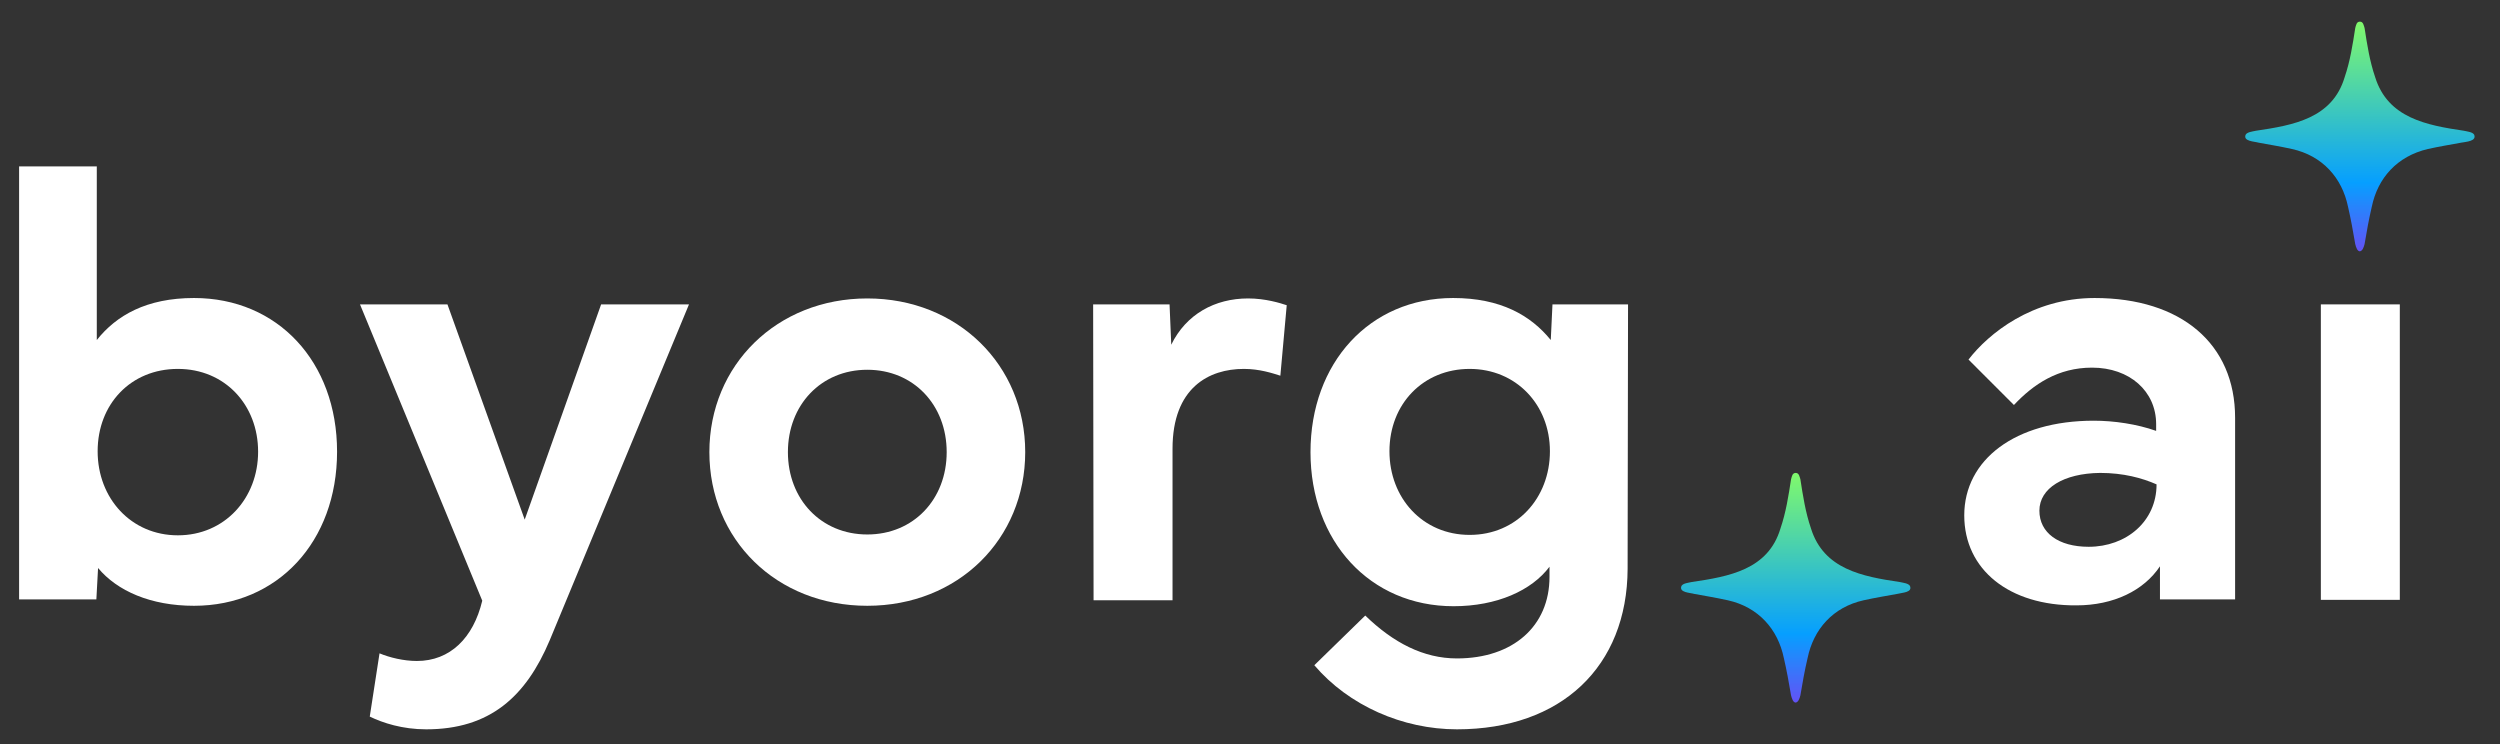 <?xml version="1.0" encoding="utf-8"?>
<!-- Generator: Adobe Illustrator 28.0.0, SVG Export Plug-In . SVG Version: 6.00 Build 0)  -->
<svg version="1.1" id="Layer_1" xmlns="http://www.w3.org/2000/svg" xmlns:xlink="http://www.w3.org/1999/xlink" x="0px" y="0px"
	 viewBox="0 0 588.9 175.3" style="enable-background:new 0 0 588.9 175.3;" xml:space="preserve">
<rect x="0" y="0" width="588.9" height="175.3" fill="#333333" stroke="none"/>
<style type="text/css">
	.st0{fill:#FFFFFF;}
	.st1{fill:url(#SVGID_1_);}
	.st2{fill:url(#SVGID_00000070107171272901073170000006659011835871777951_);}
</style>
<g>
	<g>
		<path class="st0" d="M4.5,141.3V39.2h18.3v40.9c4.6-5.8,11.7-9.9,22.9-9.9c19.7,0,33.7,15,33.7,36.2s-14,36.3-33.7,36.3
			c-10.2,0-18.1-3.5-22.6-8.9l-0.4,7.4H4.5L4.5,141.3z M41.9,126.1c11,0,18.9-8.7,18.9-19.7S53,86.9,41.9,86.9S23,95.2,23,106.3
			S30.9,126.1,41.9,126.1z"/>
		<path class="st0" d="M84.8,71.7h20.6l18.2,50.7l18-50.7h20.7l-32.8,79.1c-5.6,13.3-14.1,21-29.1,21c-5.6,0-10.2-1.5-13.3-3
			l2.3-14.9c2.4,1,5.7,1.8,8.8,1.8c7.8,0,13.3-5.4,15.4-14.2L84.8,71.7L84.8,71.7z"/>
		<path class="st0" d="M167.1,106.5c0-20.5,15.9-36.2,37.2-36.2s37.2,15.7,37.2,36.2s-15.8,36.2-37.2,36.2S167.1,127.1,167.1,106.5z
			 M204.3,125.9c10.9,0,18.7-8.3,18.7-19.4s-7.8-19.4-18.7-19.4s-18.7,8.3-18.7,19.4S193.4,125.9,204.3,125.9z"/>
		<path class="st0" d="M257.5,71.7h18l0.4,9.5c3.5-7.2,10.3-10.9,18.1-10.9c4.1,0,7.6,1.1,9.1,1.6l-1.5,16.6
			c-1.9-0.6-4.9-1.6-8.6-1.6c-8.2,0-16.8,4.4-16.8,18.8v35.7h-18.6L257.5,71.7L257.5,71.7z"/>
		<path class="st0" d="M342.3,70.2c11.2,0,18.3,4.1,23,9.9l0.4-8.4h17.8l-0.1,62.3c-0.1,23-15.6,37.8-40.2,37.8
			c-12.8,0-25.5-5.6-33.6-15.1l12-11.7c6.6,6.4,13.7,10.1,21.6,10.1c13.2,0,21.8-7.6,21.8-19.2v-2.4c-4.2,5.6-12.4,9.3-22.6,9.3
			c-19.7,0-33.7-15.3-33.7-36.3S322.6,70.2,342.3,70.2L342.3,70.2z M327.3,106.3c0,11,7.8,19.7,18.9,19.7s18.9-8.7,18.9-19.7
			s-8-19.4-18.9-19.4S327.3,95.1,327.3,106.3z"/>
	</g>
	<g>
		<path class="st0" d="M462.7,121.4c0-13.1,12-22.3,30.5-22.3c4.8,0,10.2,0.8,14.7,2.4v-1.6c0-7.7-6.2-13.3-15.1-13.3
			c-8,0-13.8,3.9-18.4,8.8l-10.7-10.7c4.7-6.1,15-14.5,29.7-14.5c20.4,0,33.1,10.8,33.1,28.2v42.8h-17.7v-7.8
			c-3.8,5.7-10.9,9.2-19.7,9.2C473.3,142.7,462.7,134.2,462.7,121.4L462.7,121.4z M480.4,120.3c0,5.2,4.5,8.5,11.6,8.5
			c8.9,0,16-6,16-14.7c-3.4-1.5-7.8-2.7-13.3-2.7C486.1,111.5,480.4,115,480.4,120.3L480.4,120.3z"/>
		<path class="st0" d="M546.7,141.3V71.7h18.6v69.6H546.7z"/>
	</g>
	
		<linearGradient id="SVGID_1_" gradientUnits="userSpaceOnUse" x1="423.134" y1="66.51" x2="423.134" y2="12.47" gradientTransform="matrix(1 0 0 -1 0 178)">
		<stop  offset="0" style="stop-color:#80F96C"/>
		<stop  offset="0.7" style="stop-color:#069FFF"/>
		<stop  offset="1" style="stop-color:#6352F6"/>
	</linearGradient>
	<path class="st1" d="M449.9,138c-0.4-0.6-1.5-0.7-2.4-0.9c-8.8-1.3-17.9-3-20.9-12.6c-1.3-3.8-1.9-7.7-2.5-11.6
		c-0.2-0.6-0.3-1.5-1.1-1.5c-0.8,0-0.9,0.8-1.1,1.5c-0.6,3.9-1.2,7.8-2.5,11.6c-2.9,9.7-12.1,11.3-20.9,12.6c-0.9,0.2-2,0.3-2.4,0.9
		c-0.7,1.6,2,1.6,3,1.9c2.7,0.5,5.2,0.9,7.9,1.5c7.2,1.6,11.8,6.8,13.2,13.6c0.7,3,1.2,5.9,1.7,8.8c0.2,0.8,0.5,1.7,1.1,1.7h0h0
		c0.6-0.1,0.9-0.9,1.1-1.7c0.5-3,1-5.8,1.7-8.8c1.4-6.8,6-12,13.2-13.6c2.7-0.6,5.2-1,7.9-1.5C448,139.6,450.6,139.6,449.9,138
		L449.9,138z"/>
	
		<linearGradient id="SVGID_00000122681053277099931100000018295049625781258909_" gradientUnits="userSpaceOnUse" x1="555.974" y1="172.81" x2="555.974" y2="118.77" gradientTransform="matrix(1 0 0 -1 0 178)">
		<stop  offset="0" style="stop-color:#80F96C"/>
		<stop  offset="0.7" style="stop-color:#069FFF"/>
		<stop  offset="1" style="stop-color:#6352F6"/>
	</linearGradient>
	<path style="fill:url(#SVGID_00000122681053277099931100000018295049625781258909_);" d="M582.8,31.7c-0.4-0.6-1.5-0.7-2.4-0.9
		c-8.8-1.3-17.9-3-20.9-12.6c-1.3-3.8-1.9-7.7-2.5-11.6c-0.2-0.6-0.3-1.5-1.1-1.5c-0.8,0-0.9,0.8-1.1,1.5c-0.6,3.9-1.2,7.8-2.5,11.6
		c-2.9,9.7-12.1,11.3-20.9,12.6c-0.9,0.2-2,0.3-2.4,0.9c-0.7,1.6,2,1.6,3,1.9c2.7,0.5,5.2,0.9,7.9,1.5c7.2,1.6,11.8,6.8,13.2,13.6
		c0.7,3,1.2,5.9,1.7,8.8c0.2,0.8,0.5,1.7,1.1,1.7h0h0c0.6-0.1,0.9-0.9,1.1-1.7c0.5-3,1-5.8,1.7-8.8c1.4-6.8,6-11.9,13.2-13.6
		c2.7-0.6,5.2-1,7.9-1.5C580.8,33.4,583.5,33.3,582.8,31.7L582.8,31.7z"/>
</g>
</svg>
